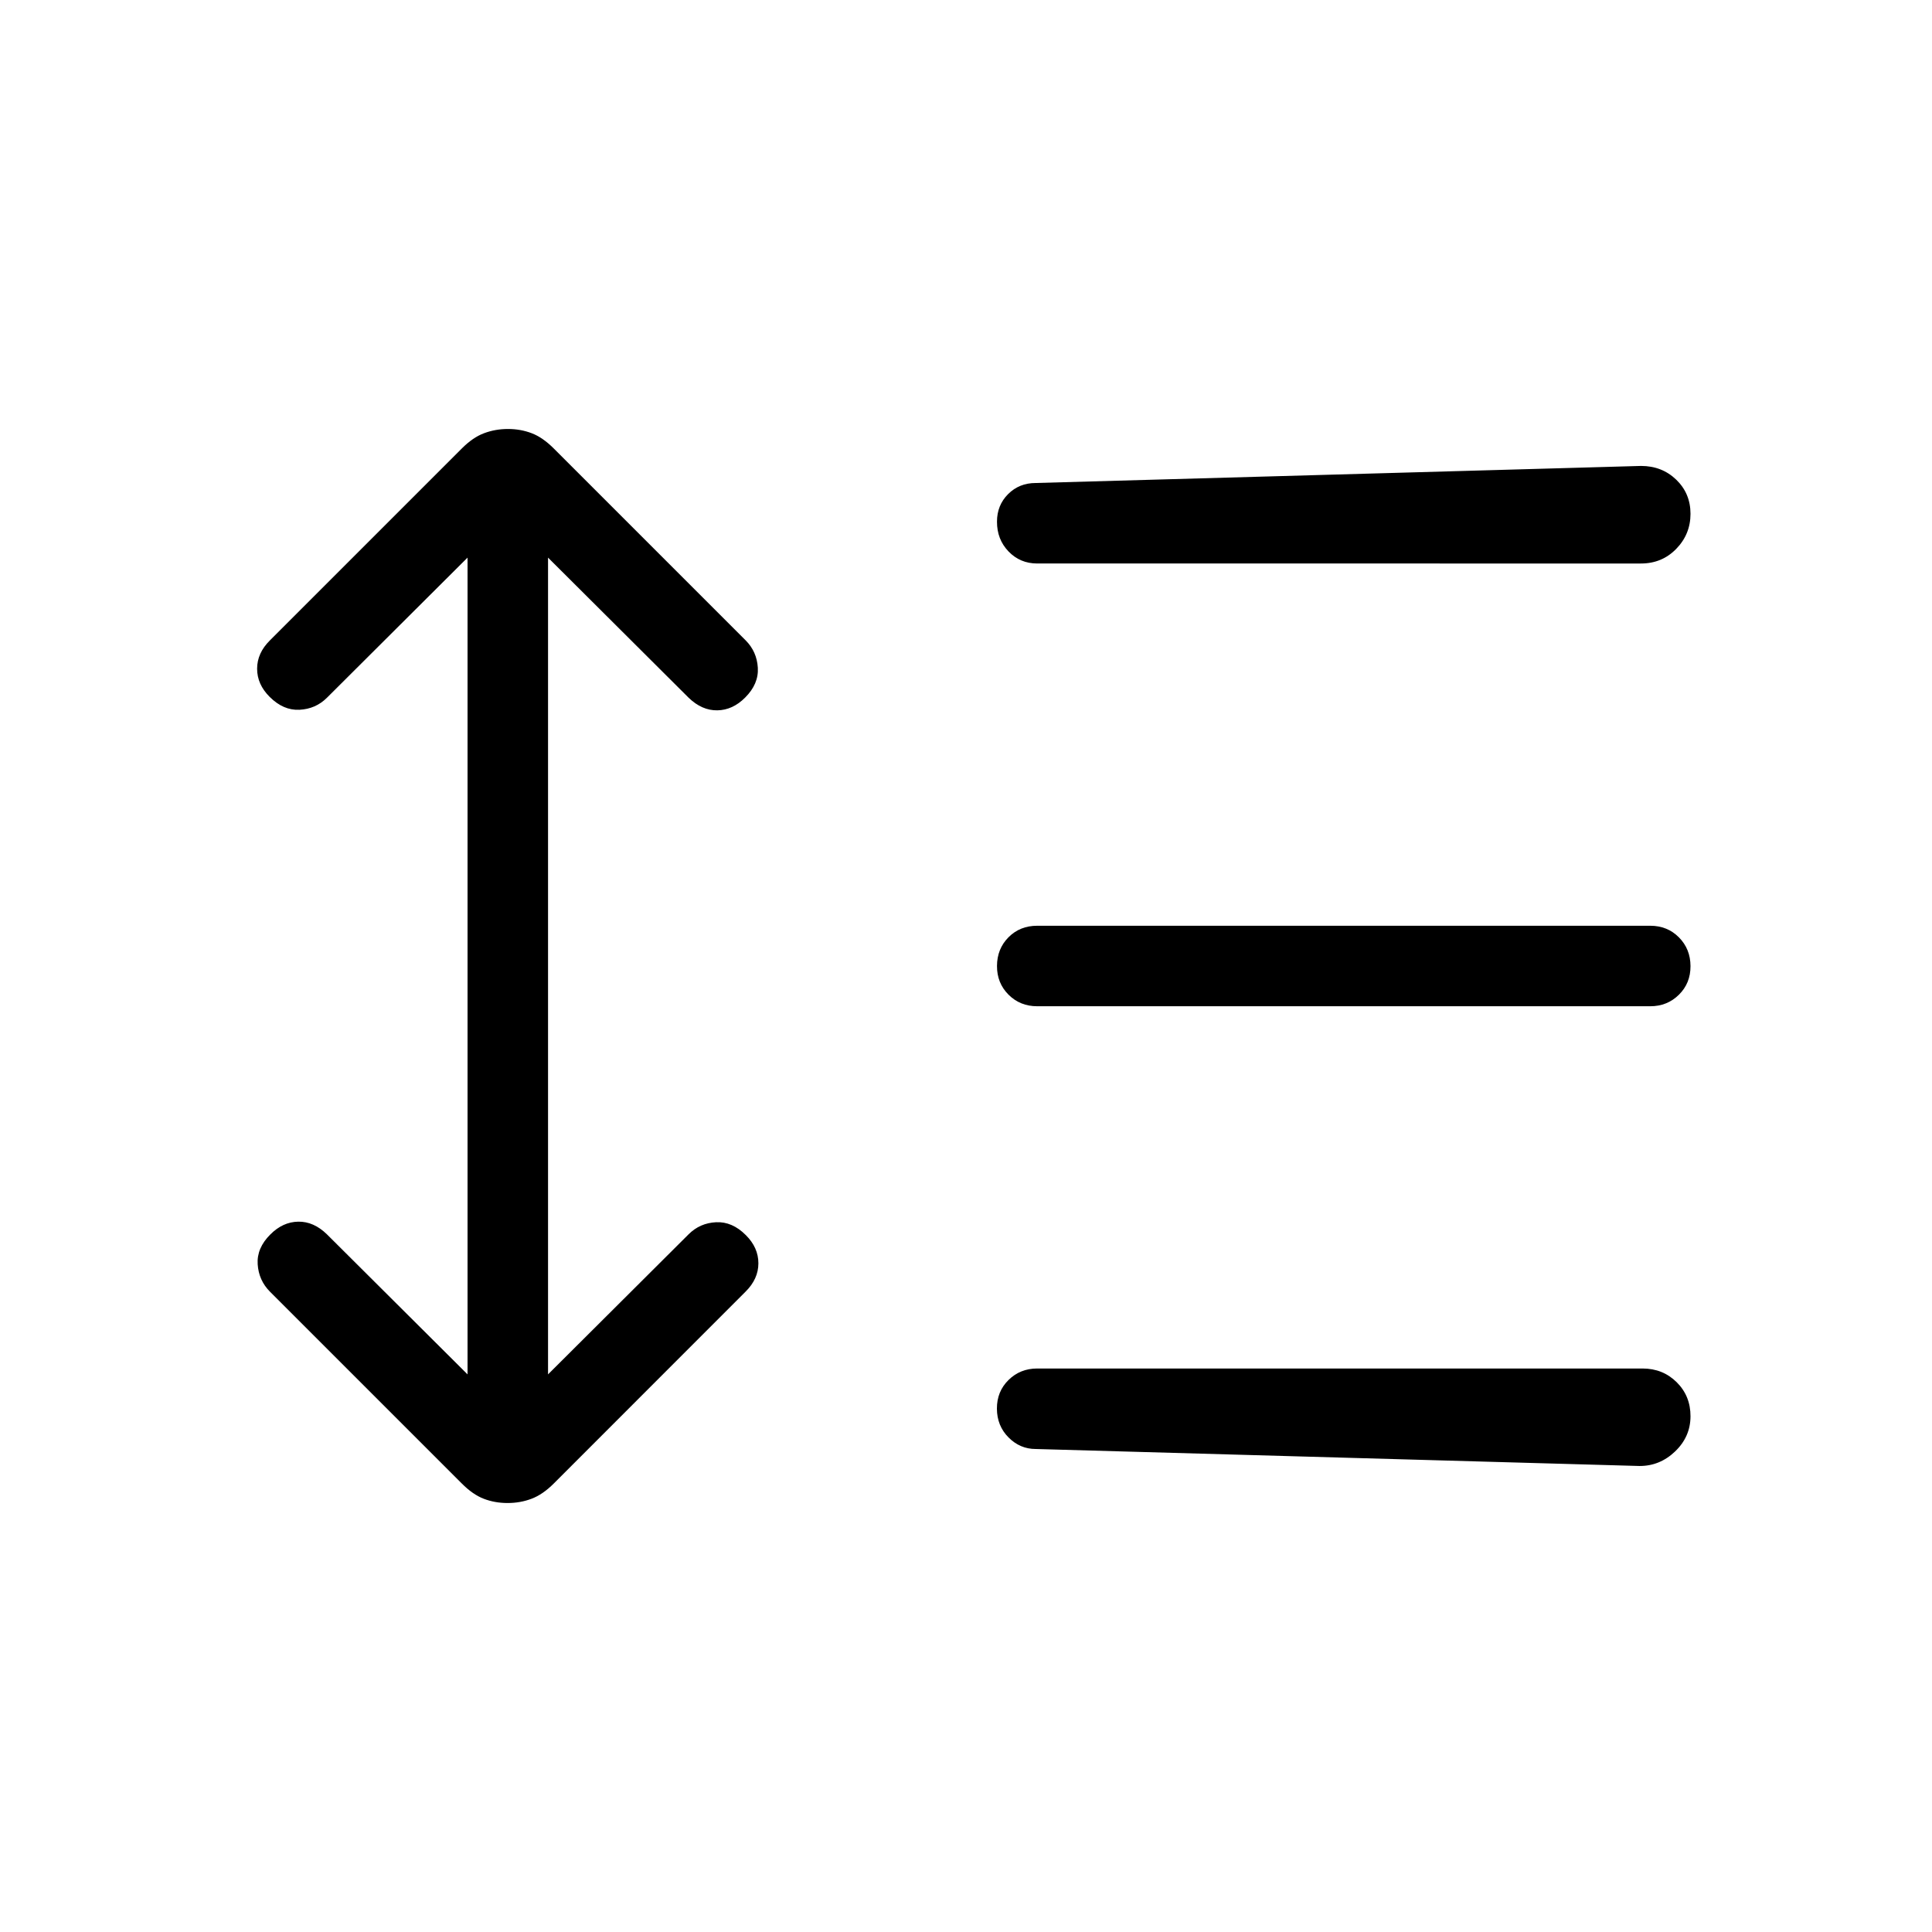 <svg xmlns="http://www.w3.org/2000/svg" width="3em" height="3em" viewBox="0 0 24 24"><path fill="currentColor" d="m5.808 6.927l-1.746 1.74q-.14.14-.342.15q-.2.01-.37-.16q-.156-.155-.156-.35t.16-.353l2.382-2.382q.137-.138.276-.19q.14-.053.298-.053t.296.053q.136.052.274.19l2.382 2.382q.14.14.152.341t-.157.37q-.155.156-.346.159q-.192.003-.357-.157l-1.746-1.74v10.146l1.746-1.74q.14-.14.341-.15t.37.16q.156.155.156.35t-.16.353L6.88 18.428q-.138.138-.277.19q-.139.053-.298.053t-.296-.053q-.136-.052-.273-.19l-2.382-2.382q-.14-.14-.153-.341t.157-.37q.155-.156.347-.159t.356.157l1.747 1.74zM12.866 18q-.195 0-.338-.144t-.144-.357t.144-.356t.357-.143h7.519q.253 0 .425.171t.171.424t-.191.435t-.443.181zm.019-5.5q-.213 0-.357-.144t-.143-.357t.143-.356t.357-.143H20.5q.213 0 .356.144t.144.357t-.144.356t-.356.143zm0-5.5q-.213 0-.357-.15t-.143-.37q0-.204.138-.342T12.866 6l7.519-.212q.261 0 .438.171t.177.424t-.177.435t-.438.182z"/></svg>